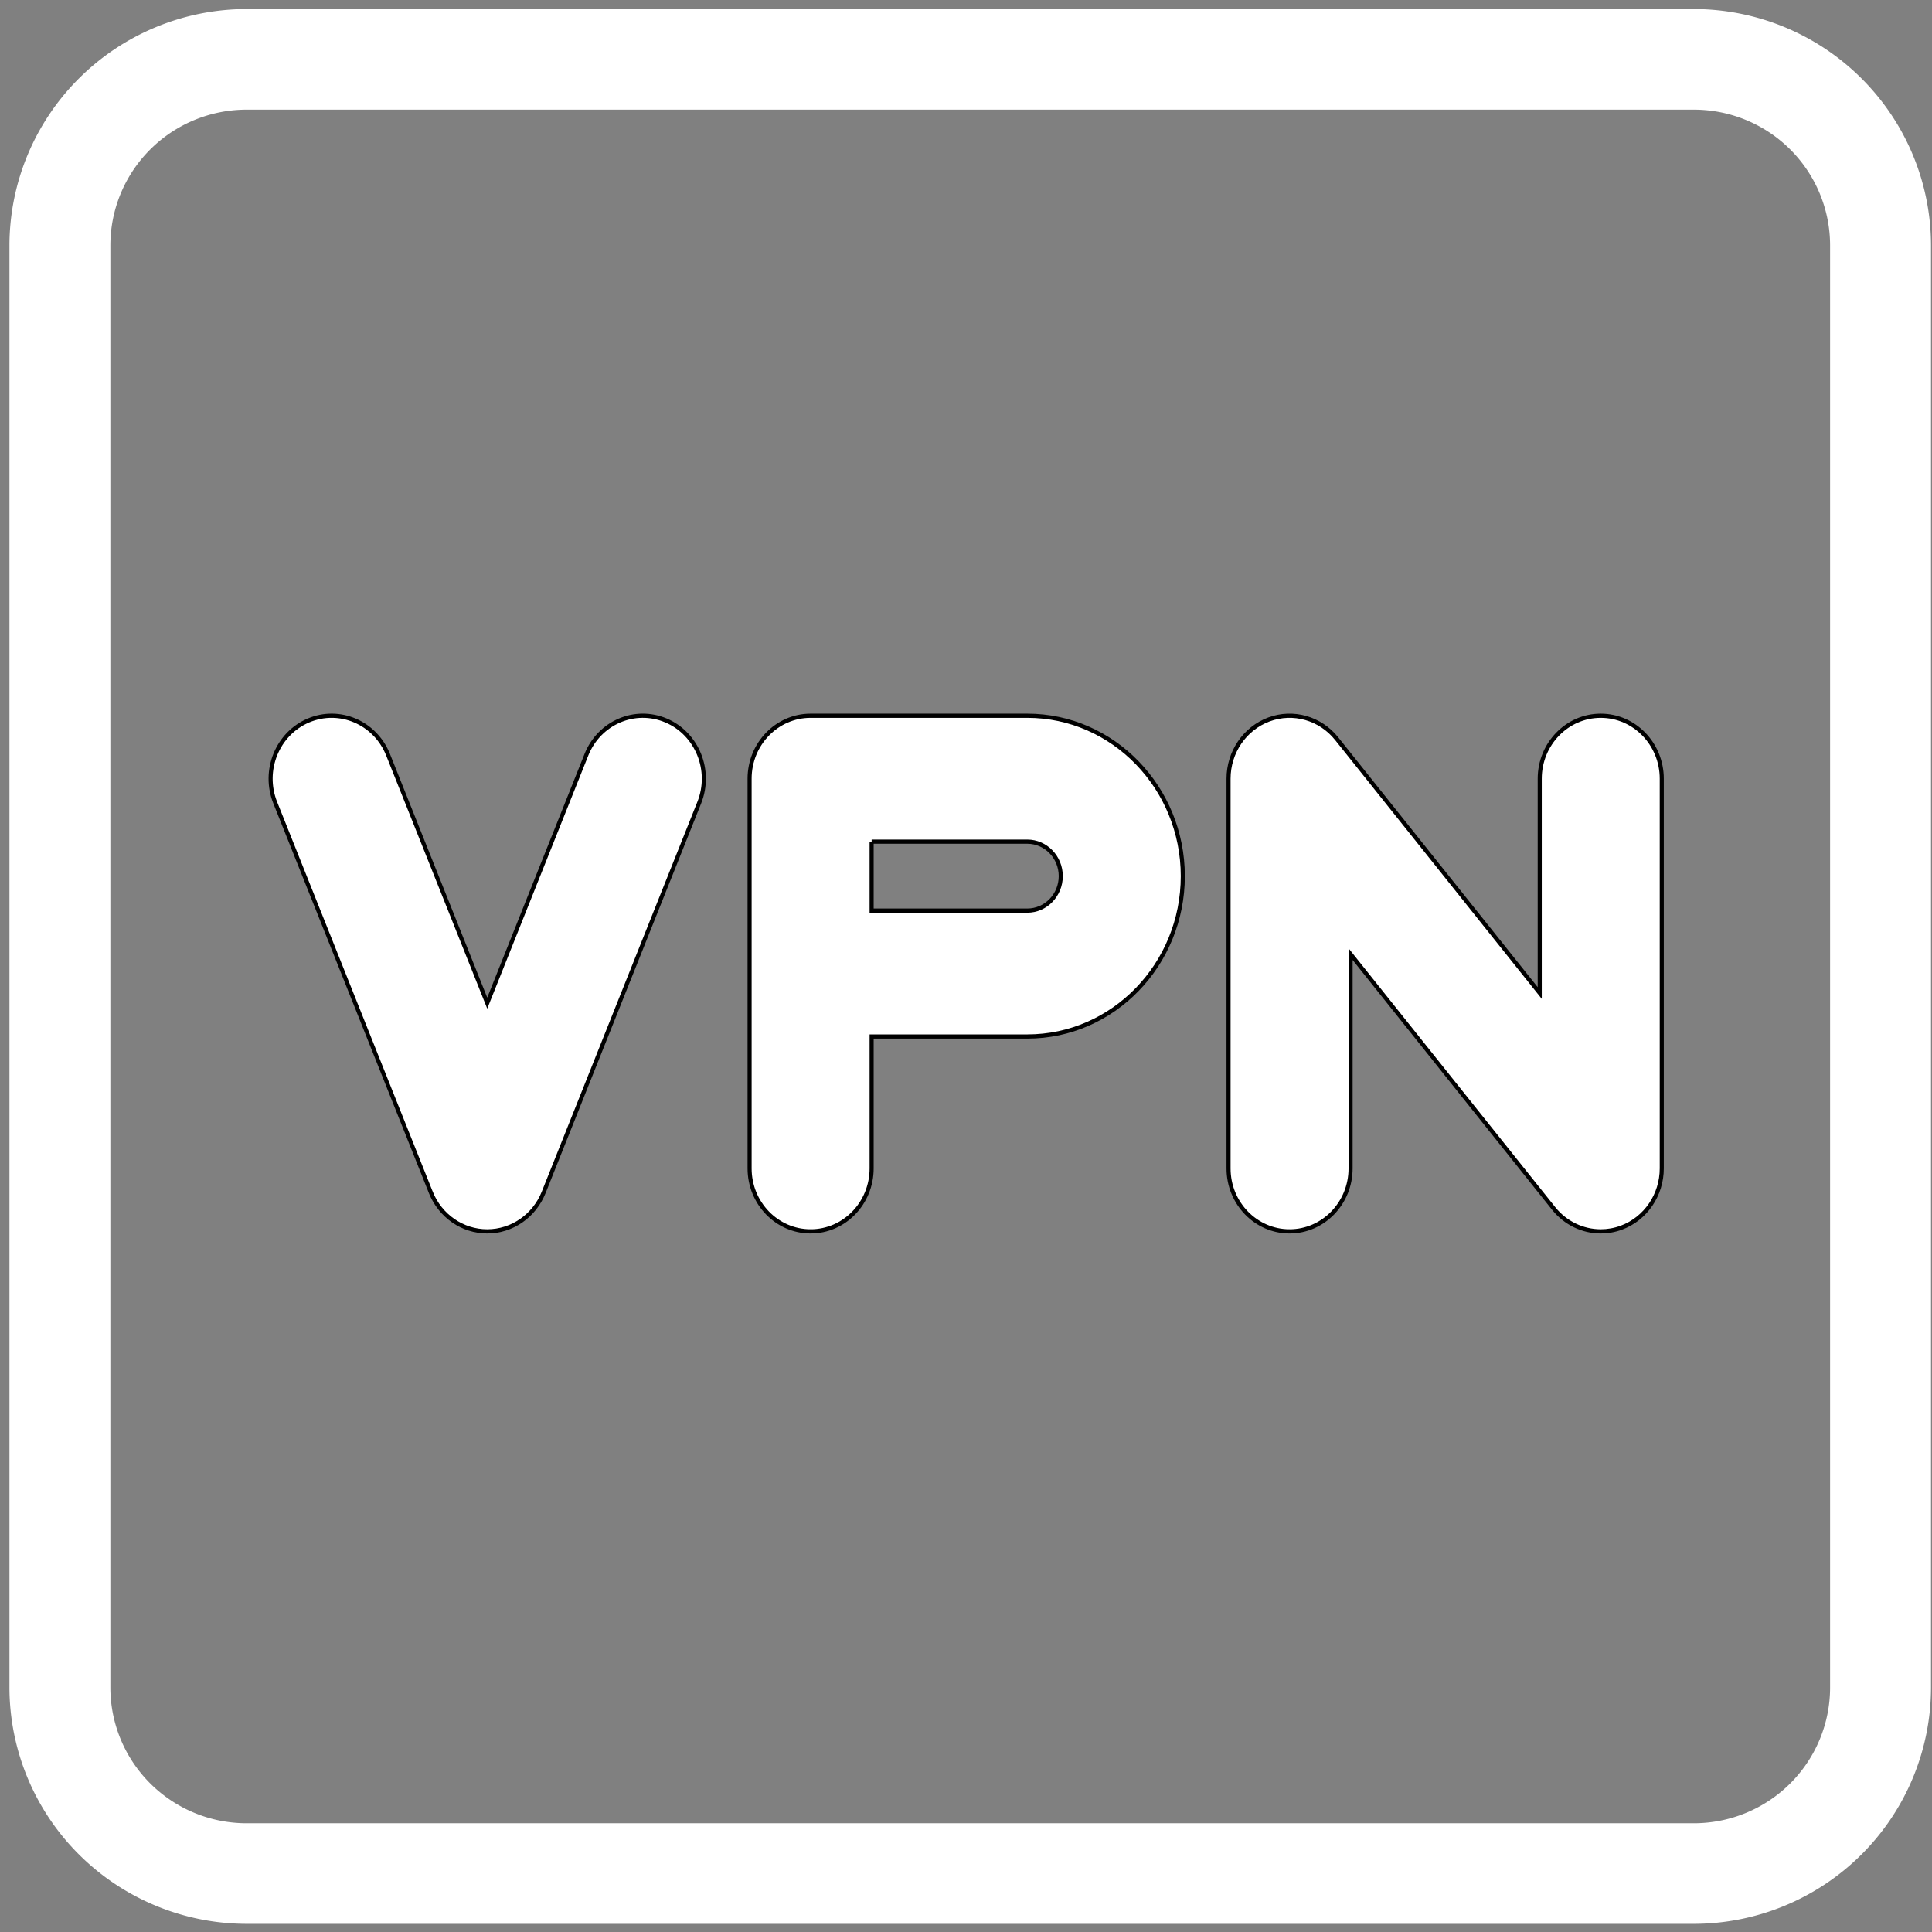 <svg width="256" height="256" xmlns="http://www.w3.org/2000/svg">

 <rect width="100%" height="100%" fill="#808080" stroke="none"/>

 <g class="currentLayer">
  <title>Layer 1</title>
  <path fill="#ffffff" stroke="#ffffff" id="svg_1" d="m224.44,1.699l-191.759,0a30.966,30.857 0 0 0 -30.929,30.82l0,191.081a30.966,30.857 0 0 0 30.929,30.82l191.759,0a30.966,30.857 0 0 0 30.929,-30.82l0,-191.081a30.966,30.857 0 0 0 -30.929,-30.82zm18.557,221.901a18.557,18.492 0 0 1 -18.557,18.492l-191.759,0a18.557,18.492 0 0 1 -18.557,-18.492l0,-191.081a18.557,18.492 0 0 1 18.557,-18.492l191.759,0a18.557,18.492 0 0 1 18.557,18.492l0,191.081z"/>
  <g stroke="null" transform="matrix(0.539,0,0,0.556,-1012.83,-1052.352) " id="svg_13" class="currentLayer">
   <title fill="#ffffff" stroke="null" transform="translate(0,-0.599) translate(0,-0.599) translate(-0.618,0) translate(0.618,0) translate(-0.618,0) translate(-0.618,0) translate(-0.618,0) translate(-0.618,0) translate(-0.618,0) translate(0,-0.599) translate(0,-0.599) translate(0,-0.599) translate(0,-0.599) translate(0,-0.599) translate(0,-0.599) translate(0,-0.599) translate(-9.889,-4.794) translate(-6.18,26.366) translate(22.868,-20.374) translate(-3.708,1.198) translate(-0.618,0) translate(-0.618,0) translate(0,0.618) translate(0,0.618) translate(0,0.618) translate(0,0.618) translate(0,0.618) translate(0,0.618) translate(0,0.618) translate(-0.618,0) translate(-0.618,0) translate(-0.618,0) translate(-0.618,0) translate(-0.618,0) translate(-0.618,0) translate(-0.618,0) translate(-0.618,0) translate(-0.618,0) translate(-0.618,0) translate(-17.305,84.672) translate(-8.653,-46.971) translate(1975.669,0) translate(0,2020.328) ">Layer 1</title>
   <g stroke="null" id="svg_14">
    <path fill="#ffffff" stroke="null" id="svg_10" d="m1985.002,2176.886c2.316,5.621 7.793,9.289 13.871,9.289s11.555,-3.668 13.871,-9.289l38.246,-92.875c3.152,-7.66 -0.496,-16.426 -8.156,-19.582c-7.664,-3.156 -16.43,0.5 -19.582,8.16l-24.379,59.195l-24.379,-59.195c-3.156,-7.66 -11.922,-11.312 -19.582,-8.16c-7.66,3.156 -11.312,11.922 -8.156,19.582l38.246,92.875zm0,0"/>
    <path fill="#ffffff" stroke="null" id="svg_9" d="m2078.369,2186.175c8.285,0 15,-6.715 15,-15l0,-31.438l38.277,0c21.074,0 38.219,-17.145 38.219,-38.219c0,-21.074 -17.145,-38.219 -38.219,-38.219l-53.277,0c-8.285,0 -15,6.715 -15,15l0,92.875c0,8.285 6.715,15 15,15zm15,-92.875l38.277,0c4.531,0 8.219,3.688 8.219,8.219s-3.688,8.219 -8.219,8.219l-38.277,0l0,-16.438zm0,0"/>
    <path fill="#ffffff" stroke="null" id="svg_8" d="m2196.111,2186.175c8.285,0 15,-6.715 15,-15l0,-51.07l49.918,60.605c2.906,3.527 7.184,5.465 11.582,5.465c1.691,0 3.406,-0.285 5.062,-0.879c5.961,-2.141 9.938,-7.789 9.938,-14.121l0,-92.875c0,-8.285 -6.719,-15 -15,-15c-8.285,0 -15,6.715 -15,15l0,51.07l-49.918,-60.605c-4.023,-4.887 -10.688,-6.723 -16.645,-4.586c-5.961,2.141 -9.938,7.789 -9.938,14.121l0,92.875c0,8.285 6.719,15 15,15zm0,0"/>
   </g>
  </g>
 </g>
 <STYLE xmlns="http://www.w3.org/1999/xhtml">@import url(http://fonts.googleapis.com/css?family=Abel);</STYLE>
 <g>
  <title>Layer 2</title>
  <rect fill="none" y="0" x="0" height="100%" width="100%" id="backgroundrect"/>
 </g>
 <g>
  <title>background</title>
  <rect fill="none" id="canvas_background" height="795" width="1022" y="-1" x="-1"/>
 </g>
</svg>